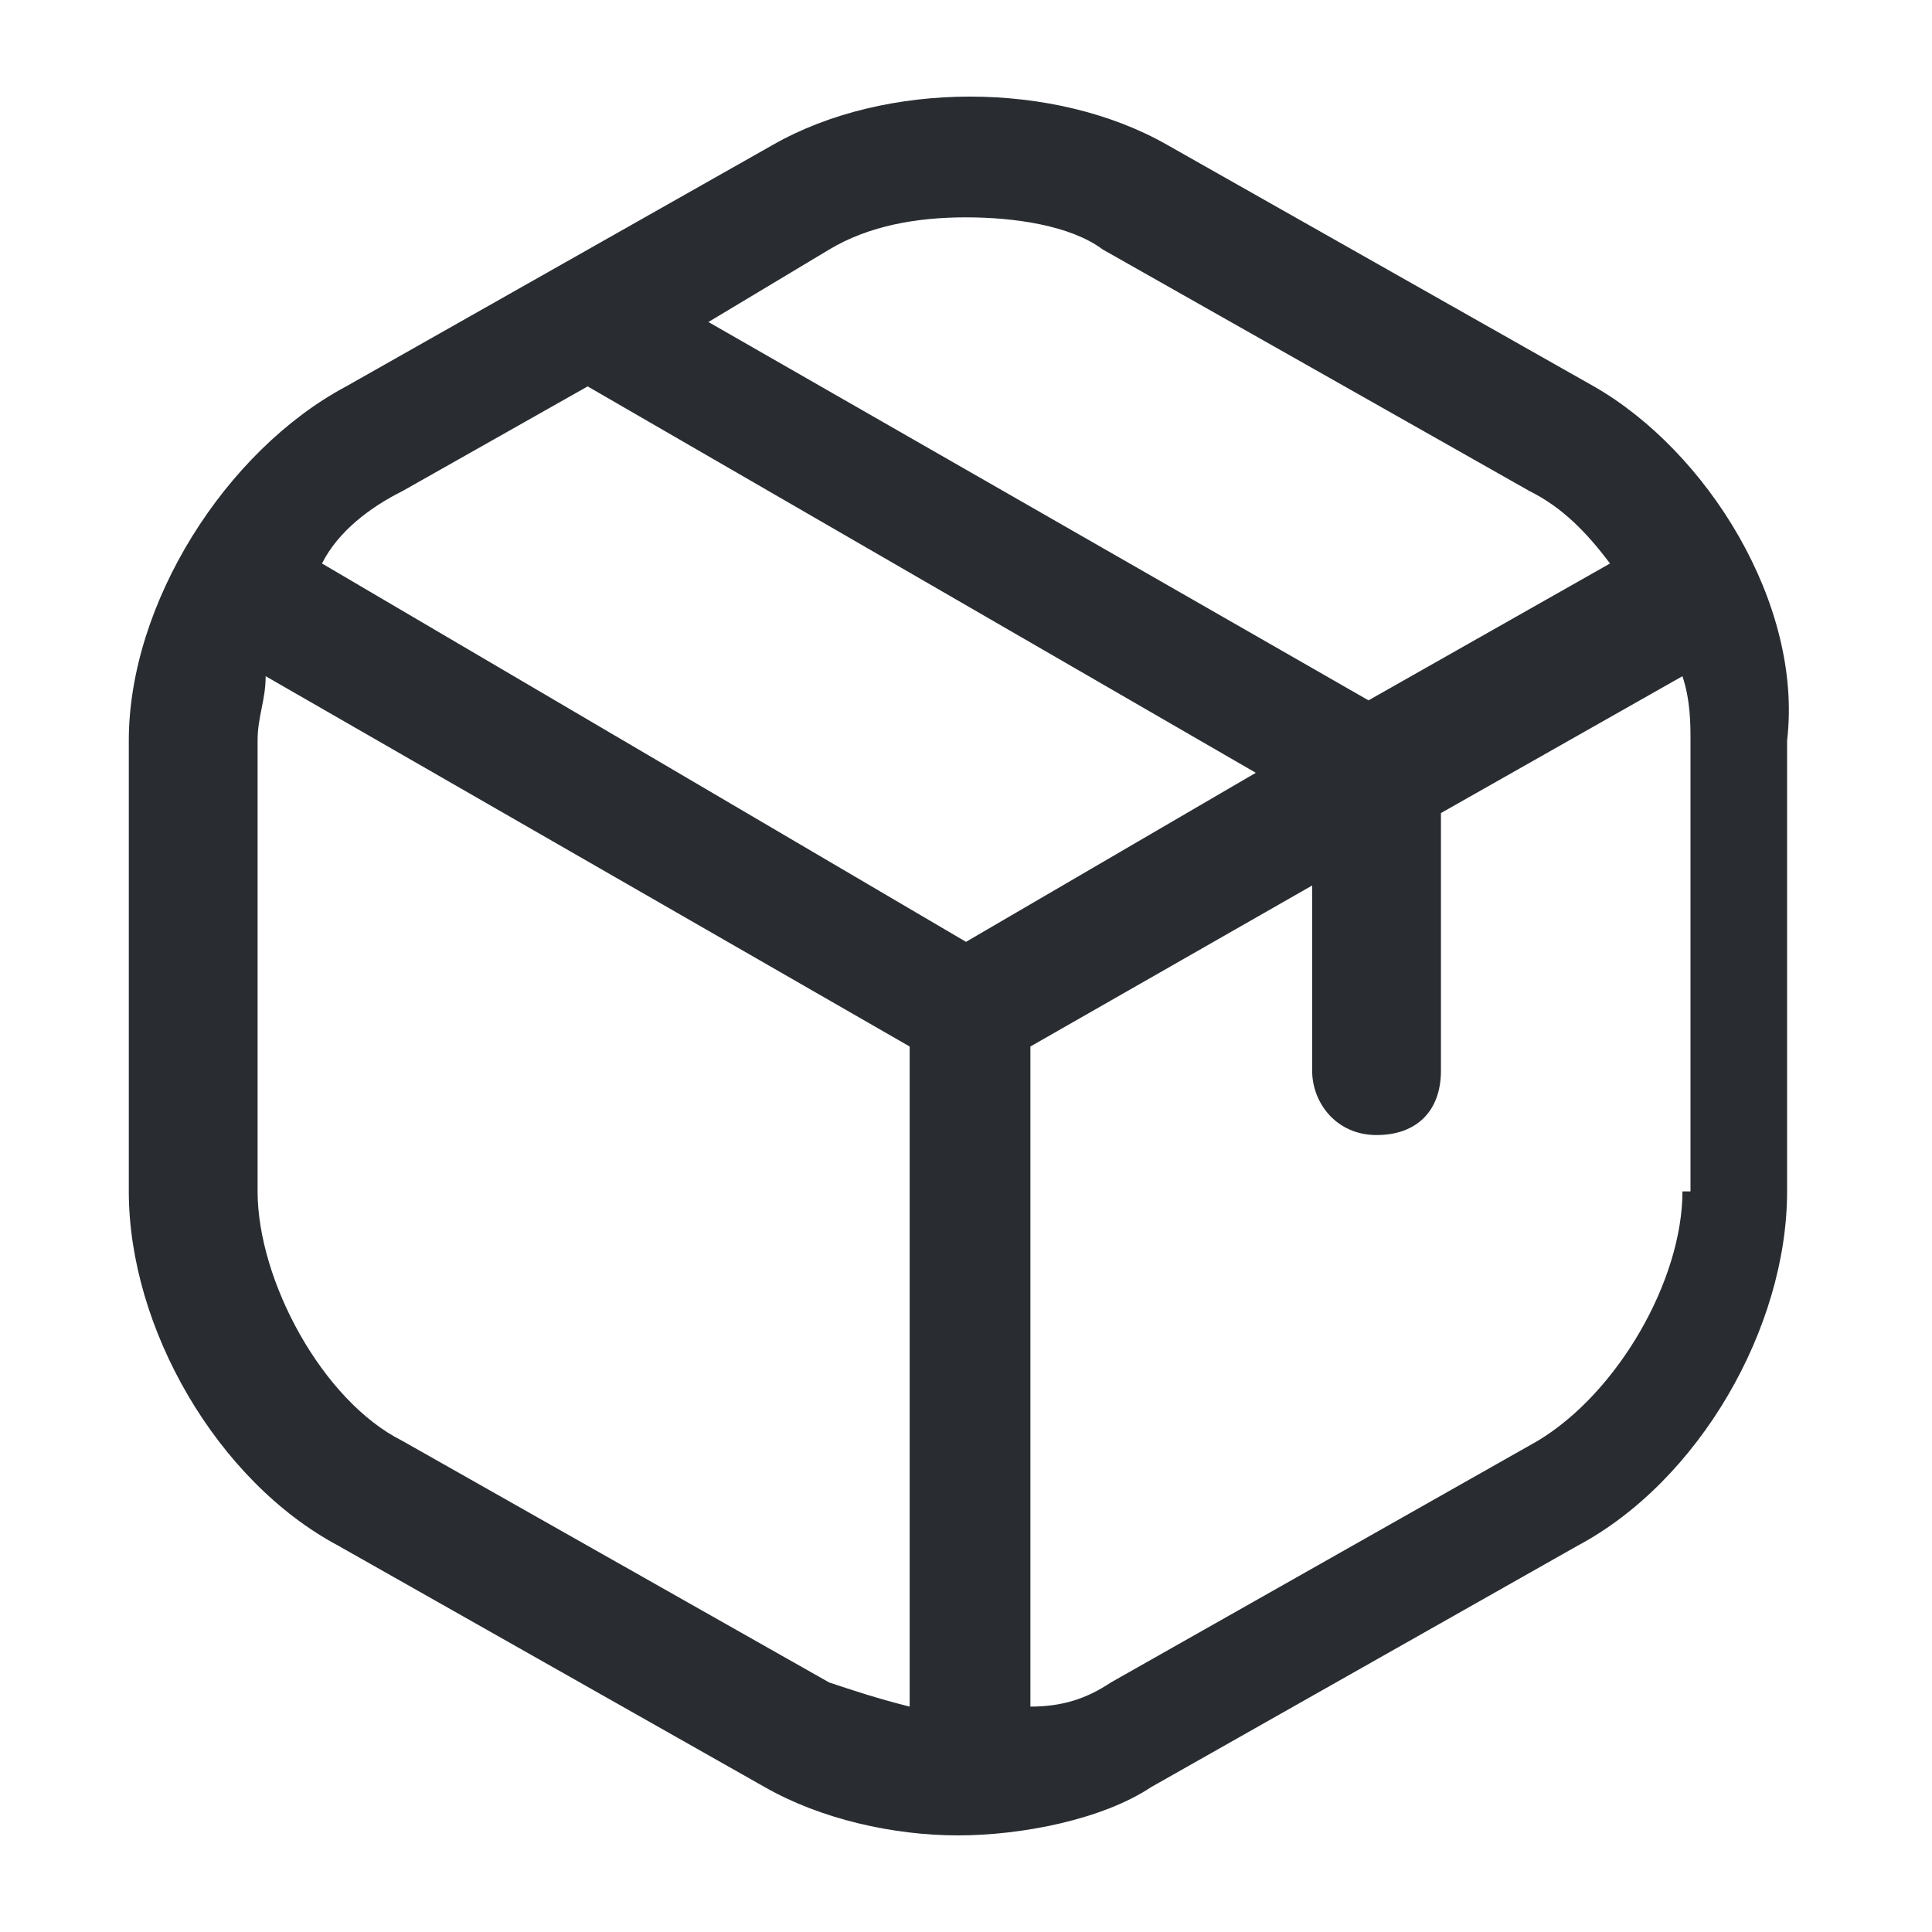 <?xml version="1.0" encoding="utf-8"?>
<!-- Generator: Adobe Illustrator 25.3.1, SVG Export Plug-In . SVG Version: 6.00 Build 0)  -->
<svg version="1.1" id="Layer_1" xmlns="http://www.w3.org/2000/svg" xmlns:xlink="http://www.w3.org/1999/xlink" x="0px" y="0px"
	 viewBox="0 0 24 24" style="enable-background:new 0 0 24 24;" xml:space="preserve">
<style type="text/css">
	.st0{fill:#292D32;}
</style>
<path class="st0" d="M19.8,4.8l-5.3-3c-1.4-0.8-3.5-0.8-4.9,0l-5.3,3C2.8,5.6,1.6,7.5,1.6,9.2v5.6c0,1.7,1.1,3.6,2.6,4.4l5.3,3
	c0.7,0.4,1.6,0.6,2.4,0.6s1.8-0.2,2.4-0.6l5.3-3c1.5-0.8,2.6-2.7,2.6-4.4V9.2C22.4,7.5,21.2,5.6,19.8,4.8z M10.3,3.1
	C10.3,3.1,10.3,3.1,10.3,3.1c0.5-0.3,1.1-0.4,1.7-0.4c0.6,0,1.3,0.1,1.7,0.4l5.3,3c0.4,0.2,0.7,0.5,1,0.9l-3,1.7L8.8,4L10.3,3.1z
	 M5,6.1l2.3-1.3l8.3,4.8L12,11.7L4,7C4.2,6.6,4.6,6.3,5,6.1z M5,17.9c-1-0.5-1.8-2-1.8-3.1V9.2c0-0.3,0.1-0.5,0.1-0.8l8,4.6v8.2
	c-0.4-0.1-0.7-0.2-1-0.3L5,17.9z M20.9,14.8c0,1.1-0.8,2.5-1.8,3.1l-5.3,3c-0.3,0.2-0.6,0.3-1,0.3V13l3.5-2v2.3
	c0,0.4,0.3,0.8,0.8,0.8s0.8-0.3,0.8-0.8v-3.2l3-1.7c0.1,0.3,0.1,0.6,0.1,0.8V14.8z"/>
</svg>
